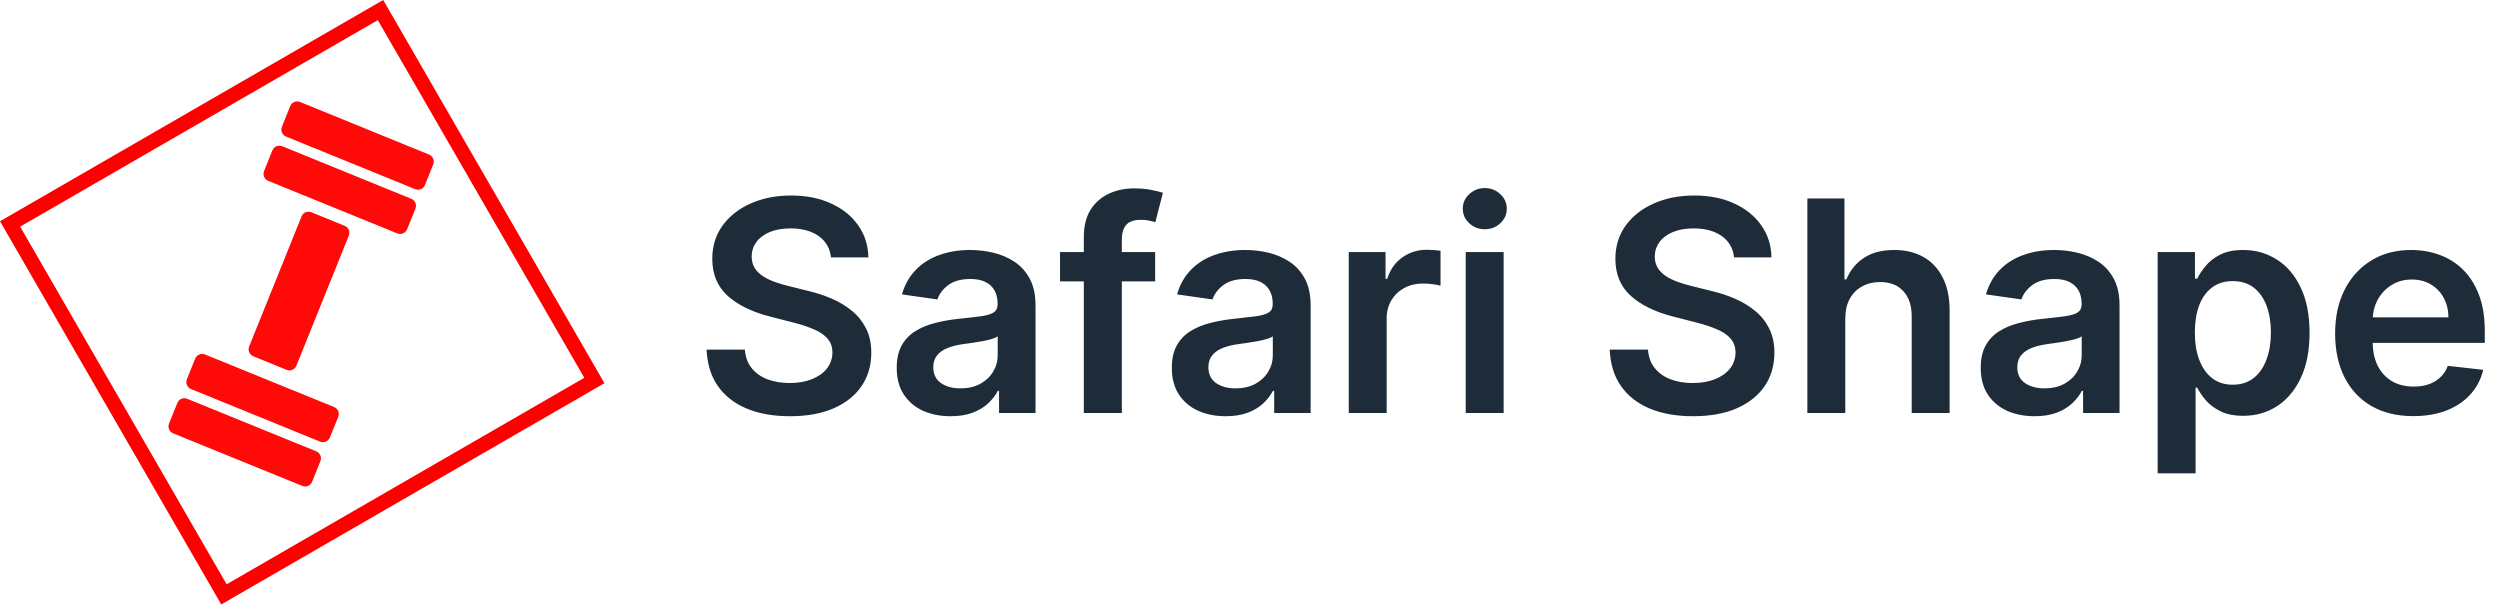 <svg width="339" height="82" viewBox="0 0 339 82" fill="none" xmlns="http://www.w3.org/2000/svg">
<rect x="1.366" y="30.366" width="58" height="58" transform="rotate(-30 1.366 30.366)" stroke="#FF0000" stroke-width="2"/>
<g clip-path="url(#clip0_23_14)">
<path d="M42.886 61.199C43.136 61.301 43.335 61.498 43.44 61.747C43.545 61.995 43.548 62.275 43.449 62.526L42.32 65.331C42.218 65.581 42.022 65.779 41.774 65.884C41.526 65.989 41.247 65.992 40.997 65.891L23.48 58.763C23.231 58.66 23.032 58.463 22.927 58.215C22.822 57.966 22.819 57.686 22.919 57.436L24.052 54.632C24.102 54.508 24.176 54.396 24.269 54.3C24.363 54.206 24.474 54.13 24.597 54.078C24.72 54.026 24.852 53.999 24.985 53.998C25.118 53.997 25.251 54.022 25.374 54.072L42.886 61.199ZM46.738 30.622C46.988 30.724 47.187 30.921 47.292 31.17C47.397 31.418 47.4 31.698 47.3 31.949L40.189 49.593C40.087 49.843 39.891 50.042 39.643 50.147C39.395 50.252 39.116 50.254 38.866 50.153L34.346 48.31C34.096 48.207 33.897 48.011 33.792 47.762C33.687 47.514 33.684 47.234 33.784 46.983L40.892 29.34C40.942 29.216 41.016 29.104 41.109 29.009C41.203 28.914 41.314 28.838 41.437 28.786C41.56 28.734 41.691 28.707 41.825 28.706C41.958 28.705 42.09 28.73 42.214 28.78L46.738 30.622ZM45.305 55.194C45.822 55.404 46.075 56.001 45.866 56.521L44.734 59.326C44.684 59.45 44.61 59.563 44.516 59.658C44.423 59.753 44.312 59.828 44.189 59.88C44.066 59.932 43.934 59.959 43.801 59.96C43.667 59.961 43.535 59.936 43.412 59.886L25.901 52.755C25.651 52.653 25.452 52.456 25.347 52.207C25.242 51.959 25.239 51.679 25.339 51.428L26.468 48.625C26.569 48.376 26.765 48.177 27.013 48.072C27.261 47.967 27.54 47.965 27.79 48.066L45.305 55.194ZM55.772 26.958C56.022 27.06 56.221 27.258 56.325 27.506C56.431 27.755 56.433 28.035 56.333 28.285L55.202 31.09C55.1 31.34 54.904 31.539 54.656 31.644C54.408 31.75 54.129 31.752 53.879 31.651L36.368 24.524C36.118 24.422 35.919 24.225 35.813 23.976C35.708 23.728 35.705 23.448 35.805 23.197L36.94 20.385C36.99 20.261 37.064 20.149 37.157 20.054C37.251 19.959 37.362 19.883 37.485 19.831C37.607 19.779 37.739 19.752 37.872 19.751C38.006 19.75 38.138 19.776 38.261 19.826L55.772 26.958ZM58.187 20.962C58.437 21.065 58.636 21.262 58.741 21.51C58.846 21.759 58.849 22.039 58.749 22.29L57.621 25.092C57.571 25.216 57.498 25.328 57.404 25.423C57.311 25.518 57.2 25.594 57.077 25.646C56.954 25.698 56.822 25.725 56.689 25.726C56.556 25.727 56.424 25.702 56.3 25.652L38.788 18.518C38.539 18.416 38.34 18.219 38.234 17.97C38.129 17.722 38.126 17.442 38.225 17.191L39.354 14.384C39.403 14.26 39.477 14.148 39.57 14.053C39.664 13.957 39.775 13.882 39.897 13.83C40.02 13.778 40.152 13.751 40.285 13.75C40.418 13.749 40.55 13.774 40.674 13.824L58.187 20.962Z" fill="#FF0909"/>
</g>
<path d="M112.679 34.906C112.546 33.666 111.988 32.7 111.003 32.008C110.027 31.317 108.759 30.972 107.196 30.972C106.098 30.972 105.155 31.137 104.369 31.469C103.583 31.8 102.982 32.25 102.565 32.818C102.149 33.386 101.936 34.035 101.926 34.764C101.926 35.37 102.063 35.896 102.338 36.341C102.622 36.786 103.006 37.165 103.489 37.477C103.972 37.78 104.507 38.036 105.094 38.244C105.681 38.453 106.273 38.628 106.869 38.77L109.597 39.452C110.695 39.707 111.751 40.053 112.764 40.489C113.787 40.924 114.701 41.474 115.506 42.136C116.32 42.799 116.964 43.599 117.438 44.537C117.911 45.474 118.148 46.573 118.148 47.832C118.148 49.537 117.712 51.038 116.841 52.335C115.97 53.623 114.71 54.632 113.062 55.361C111.424 56.081 109.44 56.44 107.111 56.44C104.848 56.44 102.883 56.09 101.216 55.389C99.559 54.688 98.261 53.666 97.324 52.321C96.396 50.976 95.894 49.338 95.818 47.406H101.003C101.079 48.419 101.391 49.262 101.94 49.935C102.49 50.607 103.205 51.109 104.085 51.44C104.975 51.772 105.97 51.938 107.068 51.938C108.214 51.938 109.218 51.767 110.08 51.426C110.951 51.076 111.633 50.593 112.125 49.977C112.617 49.352 112.868 48.623 112.878 47.79C112.868 47.032 112.646 46.407 112.21 45.915C111.775 45.413 111.164 44.996 110.378 44.665C109.601 44.324 108.692 44.021 107.651 43.756L104.341 42.903C101.945 42.288 100.051 41.355 98.659 40.105C97.276 38.846 96.585 37.174 96.585 35.091C96.585 33.377 97.049 31.876 97.977 30.588C98.915 29.3 100.188 28.301 101.798 27.591C103.408 26.871 105.231 26.511 107.267 26.511C109.331 26.511 111.14 26.871 112.693 27.591C114.256 28.301 115.482 29.291 116.372 30.56C117.262 31.819 117.722 33.268 117.75 34.906H112.679ZM128.897 56.44C127.514 56.44 126.269 56.194 125.161 55.702C124.063 55.2 123.192 54.461 122.548 53.486C121.913 52.51 121.596 51.308 121.596 49.878C121.596 48.647 121.823 47.629 122.278 46.824C122.732 46.019 123.353 45.375 124.138 44.892C124.924 44.409 125.81 44.044 126.795 43.798C127.789 43.543 128.817 43.358 129.877 43.244C131.156 43.112 132.192 42.993 132.988 42.889C133.783 42.776 134.361 42.605 134.721 42.378C135.09 42.141 135.275 41.776 135.275 41.284V41.199C135.275 40.129 134.958 39.3 134.323 38.713C133.689 38.126 132.775 37.832 131.582 37.832C130.322 37.832 129.323 38.107 128.585 38.656C127.855 39.206 127.363 39.854 127.107 40.602L122.306 39.92C122.685 38.595 123.31 37.487 124.181 36.597C125.052 35.697 126.118 35.025 127.377 34.58C128.637 34.125 130.029 33.898 131.553 33.898C132.604 33.898 133.651 34.021 134.692 34.267C135.734 34.513 136.686 34.92 137.548 35.489C138.409 36.047 139.101 36.81 139.621 37.776C140.152 38.742 140.417 39.949 140.417 41.398V56H135.474V53.003H135.303C134.991 53.609 134.55 54.177 133.982 54.707C133.424 55.228 132.718 55.65 131.866 55.972C131.023 56.284 130.033 56.44 128.897 56.44ZM130.232 52.662C131.264 52.662 132.159 52.458 132.917 52.051C133.674 51.635 134.257 51.085 134.664 50.403C135.081 49.722 135.289 48.978 135.289 48.173V45.602C135.128 45.735 134.853 45.858 134.465 45.972C134.086 46.085 133.66 46.185 133.187 46.27C132.713 46.355 132.245 46.431 131.781 46.497C131.317 46.563 130.914 46.62 130.573 46.668C129.806 46.772 129.12 46.942 128.513 47.179C127.907 47.416 127.429 47.747 127.079 48.173C126.728 48.59 126.553 49.13 126.553 49.793C126.553 50.74 126.899 51.455 127.59 51.938C128.281 52.42 129.162 52.662 130.232 52.662ZM156.638 34.182V38.159H143.741V34.182H156.638ZM146.965 56V32.122C146.965 30.654 147.268 29.433 147.874 28.457C148.49 27.482 149.314 26.753 150.346 26.27C151.378 25.787 152.524 25.546 153.783 25.546C154.674 25.546 155.464 25.616 156.156 25.759C156.847 25.901 157.358 26.028 157.69 26.142L156.667 30.119C156.449 30.053 156.174 29.987 155.843 29.921C155.512 29.845 155.142 29.807 154.735 29.807C153.779 29.807 153.102 30.039 152.704 30.503C152.316 30.957 152.121 31.611 152.121 32.463V56H146.965ZM166.202 56.44C164.819 56.44 163.574 56.194 162.466 55.702C161.367 55.2 160.496 54.461 159.852 53.486C159.218 52.51 158.901 51.308 158.901 49.878C158.901 48.647 159.128 47.629 159.582 46.824C160.037 46.019 160.657 45.375 161.443 44.892C162.229 44.409 163.115 44.044 164.099 43.798C165.094 43.543 166.121 43.358 167.182 43.244C168.46 43.112 169.497 42.993 170.293 42.889C171.088 42.776 171.666 42.605 172.026 42.378C172.395 42.141 172.58 41.776 172.58 41.284V41.199C172.58 40.129 172.262 39.3 171.628 38.713C170.993 38.126 170.08 37.832 168.886 37.832C167.627 37.832 166.628 38.107 165.889 38.656C165.16 39.206 164.668 39.854 164.412 40.602L159.611 39.92C159.99 38.595 160.615 37.487 161.486 36.597C162.357 35.697 163.422 35.025 164.682 34.58C165.941 34.125 167.333 33.898 168.858 33.898C169.909 33.898 170.955 34.021 171.997 34.267C173.039 34.513 173.991 34.92 174.852 35.489C175.714 36.047 176.405 36.81 176.926 37.776C177.456 38.742 177.722 39.949 177.722 41.398V56H172.778V53.003H172.608C172.295 53.609 171.855 54.177 171.287 54.707C170.728 55.228 170.023 55.65 169.17 55.972C168.328 56.284 167.338 56.44 166.202 56.44ZM167.537 52.662C168.569 52.662 169.464 52.458 170.222 52.051C170.979 51.635 171.562 51.085 171.969 50.403C172.385 49.722 172.594 48.978 172.594 48.173V45.602C172.433 45.735 172.158 45.858 171.77 45.972C171.391 46.085 170.965 46.185 170.491 46.27C170.018 46.355 169.549 46.431 169.085 46.497C168.621 46.563 168.219 46.62 167.878 46.668C167.111 46.772 166.424 46.942 165.818 47.179C165.212 47.416 164.734 47.747 164.384 48.173C164.033 48.59 163.858 49.13 163.858 49.793C163.858 50.74 164.204 51.455 164.895 51.938C165.586 52.42 166.467 52.662 167.537 52.662ZM182.892 56V34.182H187.878V37.818H188.105C188.503 36.559 189.185 35.588 190.151 34.906C191.126 34.215 192.239 33.869 193.489 33.869C193.773 33.869 194.09 33.883 194.44 33.912C194.8 33.931 195.098 33.964 195.335 34.011V38.742C195.117 38.666 194.772 38.599 194.298 38.543C193.834 38.476 193.384 38.443 192.949 38.443C192.011 38.443 191.169 38.647 190.42 39.054C189.682 39.452 189.099 40.006 188.673 40.716C188.247 41.426 188.034 42.245 188.034 43.173V56H182.892ZM198.751 56V34.182H203.893V56H198.751ZM201.337 31.085C200.522 31.085 199.821 30.815 199.234 30.276C198.647 29.726 198.354 29.068 198.354 28.301C198.354 27.525 198.647 26.866 199.234 26.327C199.821 25.777 200.522 25.503 201.337 25.503C202.161 25.503 202.861 25.777 203.439 26.327C204.026 26.866 204.32 27.525 204.32 28.301C204.32 29.068 204.026 29.726 203.439 30.276C202.861 30.815 202.161 31.085 201.337 31.085ZM235.14 34.906C235.007 33.666 234.449 32.7 233.464 32.008C232.488 31.317 231.219 30.972 229.657 30.972C228.558 30.972 227.616 31.137 226.83 31.469C226.044 31.8 225.443 32.25 225.026 32.818C224.61 33.386 224.397 34.035 224.387 34.764C224.387 35.37 224.524 35.896 224.799 36.341C225.083 36.786 225.467 37.165 225.95 37.477C226.433 37.78 226.968 38.036 227.555 38.244C228.142 38.453 228.734 38.628 229.33 38.77L232.058 39.452C233.156 39.707 234.212 40.053 235.225 40.489C236.248 40.924 237.162 41.474 237.967 42.136C238.781 42.799 239.425 43.599 239.898 44.537C240.372 45.474 240.609 46.573 240.609 47.832C240.609 49.537 240.173 51.038 239.302 52.335C238.431 53.623 237.171 54.632 235.523 55.361C233.885 56.081 231.901 56.44 229.572 56.44C227.308 56.44 225.344 56.09 223.677 55.389C222.02 54.688 220.722 53.666 219.785 52.321C218.857 50.976 218.355 49.338 218.279 47.406H223.464C223.54 48.419 223.852 49.262 224.401 49.935C224.951 50.607 225.665 51.109 226.546 51.44C227.436 51.772 228.431 51.938 229.529 51.938C230.675 51.938 231.679 51.767 232.54 51.426C233.412 51.076 234.094 50.593 234.586 49.977C235.078 49.352 235.329 48.623 235.339 47.79C235.329 47.032 235.107 46.407 234.671 45.915C234.236 45.413 233.625 44.996 232.839 44.665C232.062 44.324 231.153 44.021 230.112 43.756L226.802 42.903C224.406 42.288 222.512 41.355 221.12 40.105C219.737 38.846 219.046 37.174 219.046 35.091C219.046 33.377 219.51 31.876 220.438 30.588C221.376 29.3 222.649 28.301 224.259 27.591C225.869 26.871 227.692 26.511 229.728 26.511C231.792 26.511 233.601 26.871 235.154 27.591C236.717 28.301 237.943 29.291 238.833 30.56C239.723 31.819 240.183 33.268 240.211 34.906H235.14ZM250.222 43.216V56H245.08V26.909H250.108V37.889H250.364C250.875 36.658 251.666 35.688 252.736 34.977C253.815 34.258 255.188 33.898 256.855 33.898C258.37 33.898 259.691 34.215 260.818 34.849C261.945 35.484 262.816 36.412 263.432 37.633C264.057 38.855 264.369 40.347 264.369 42.108V56H259.227V42.903C259.227 41.436 258.848 40.294 258.091 39.48C257.343 38.656 256.292 38.244 254.938 38.244C254.028 38.244 253.214 38.443 252.494 38.841C251.784 39.229 251.225 39.793 250.818 40.531C250.42 41.27 250.222 42.165 250.222 43.216ZM275.889 56.44C274.507 56.44 273.261 56.194 272.153 55.702C271.055 55.2 270.184 54.461 269.54 53.486C268.905 52.51 268.588 51.308 268.588 49.878C268.588 48.647 268.815 47.629 269.27 46.824C269.724 46.019 270.345 45.375 271.131 44.892C271.917 44.409 272.802 44.044 273.787 43.798C274.781 43.543 275.809 43.358 276.869 43.244C278.148 43.112 279.185 42.993 279.98 42.889C280.776 42.776 281.353 42.605 281.713 42.378C282.082 42.141 282.267 41.776 282.267 41.284V41.199C282.267 40.129 281.95 39.3 281.315 38.713C280.681 38.126 279.767 37.832 278.574 37.832C277.314 37.832 276.315 38.107 275.577 38.656C274.848 39.206 274.355 39.854 274.099 40.602L269.298 39.92C269.677 38.595 270.302 37.487 271.173 36.597C272.045 35.697 273.11 35.025 274.369 34.58C275.629 34.125 277.021 33.898 278.545 33.898C279.597 33.898 280.643 34.021 281.685 34.267C282.726 34.513 283.678 34.92 284.54 35.489C285.402 36.047 286.093 36.81 286.614 37.776C287.144 38.742 287.409 39.949 287.409 41.398V56H282.466V53.003H282.295C281.983 53.609 281.543 54.177 280.974 54.707C280.416 55.228 279.71 55.65 278.858 55.972C278.015 56.284 277.026 56.44 275.889 56.44ZM277.224 52.662C278.257 52.662 279.152 52.458 279.909 52.051C280.667 51.635 281.249 51.085 281.656 50.403C282.073 49.722 282.281 48.978 282.281 48.173V45.602C282.12 45.735 281.846 45.858 281.457 45.972C281.079 46.085 280.652 46.185 280.179 46.27C279.705 46.355 279.237 46.431 278.773 46.497C278.309 46.563 277.906 46.62 277.565 46.668C276.798 46.772 276.112 46.942 275.506 47.179C274.9 47.416 274.421 47.747 274.071 48.173C273.721 48.59 273.545 49.13 273.545 49.793C273.545 50.74 273.891 51.455 274.582 51.938C275.274 52.42 276.154 52.662 277.224 52.662ZM292.58 64.182V34.182H297.636V37.79H297.935C298.2 37.26 298.574 36.696 299.057 36.099C299.54 35.493 300.193 34.977 301.017 34.551C301.841 34.115 302.892 33.898 304.17 33.898C305.856 33.898 307.376 34.329 308.73 35.19C310.094 36.043 311.173 37.307 311.969 38.983C312.774 40.65 313.176 42.695 313.176 45.119C313.176 47.515 312.783 49.551 311.997 51.227C311.211 52.903 310.141 54.182 308.787 55.062C307.433 55.943 305.899 56.383 304.185 56.383C302.935 56.383 301.898 56.175 301.074 55.758C300.25 55.342 299.587 54.84 299.085 54.253C298.593 53.656 298.209 53.093 297.935 52.562H297.722V64.182H292.58ZM297.622 45.091C297.622 46.502 297.821 47.738 298.219 48.798C298.626 49.859 299.208 50.688 299.966 51.284C300.733 51.871 301.661 52.165 302.75 52.165C303.886 52.165 304.838 51.862 305.605 51.256C306.372 50.64 306.95 49.802 307.338 48.742C307.736 47.671 307.935 46.455 307.935 45.091C307.935 43.737 307.741 42.534 307.352 41.483C306.964 40.432 306.386 39.608 305.619 39.011C304.852 38.415 303.896 38.117 302.75 38.117C301.652 38.117 300.719 38.405 299.952 38.983C299.185 39.561 298.602 40.37 298.205 41.412C297.816 42.454 297.622 43.68 297.622 45.091ZM327.239 56.426C325.051 56.426 323.162 55.972 321.571 55.062C319.99 54.144 318.773 52.847 317.92 51.17C317.068 49.485 316.642 47.501 316.642 45.219C316.642 42.974 317.068 41.005 317.92 39.31C318.782 37.605 319.985 36.279 321.528 35.332C323.072 34.376 324.885 33.898 326.969 33.898C328.313 33.898 329.582 34.115 330.776 34.551C331.978 34.977 333.039 35.64 333.957 36.54C334.885 37.439 335.615 38.585 336.145 39.977C336.675 41.36 336.94 43.008 336.94 44.92V46.497H319.057V43.031H332.011C332.002 42.046 331.789 41.17 331.372 40.403C330.955 39.627 330.373 39.016 329.625 38.571C328.886 38.126 328.025 37.903 327.04 37.903C325.989 37.903 325.065 38.159 324.27 38.67C323.474 39.172 322.854 39.835 322.409 40.659C321.973 41.474 321.751 42.368 321.741 43.344V46.369C321.741 47.638 321.973 48.727 322.438 49.636C322.902 50.536 323.55 51.227 324.384 51.71C325.217 52.184 326.192 52.42 327.31 52.42C328.058 52.42 328.735 52.316 329.341 52.108C329.947 51.89 330.473 51.573 330.918 51.156C331.363 50.74 331.699 50.224 331.926 49.608L336.727 50.148C336.424 51.417 335.847 52.525 334.994 53.472C334.152 54.409 333.072 55.138 331.756 55.659C330.439 56.17 328.934 56.426 327.239 56.426Z" fill="#1D2C38"/>
<defs>
<clipPath id="clip0_23_14">
<rect width="50.847" height="50.847" fill="white" transform="translate(6.102 30.551) rotate(-30)"/>
</clipPath>
</defs>
</svg>
